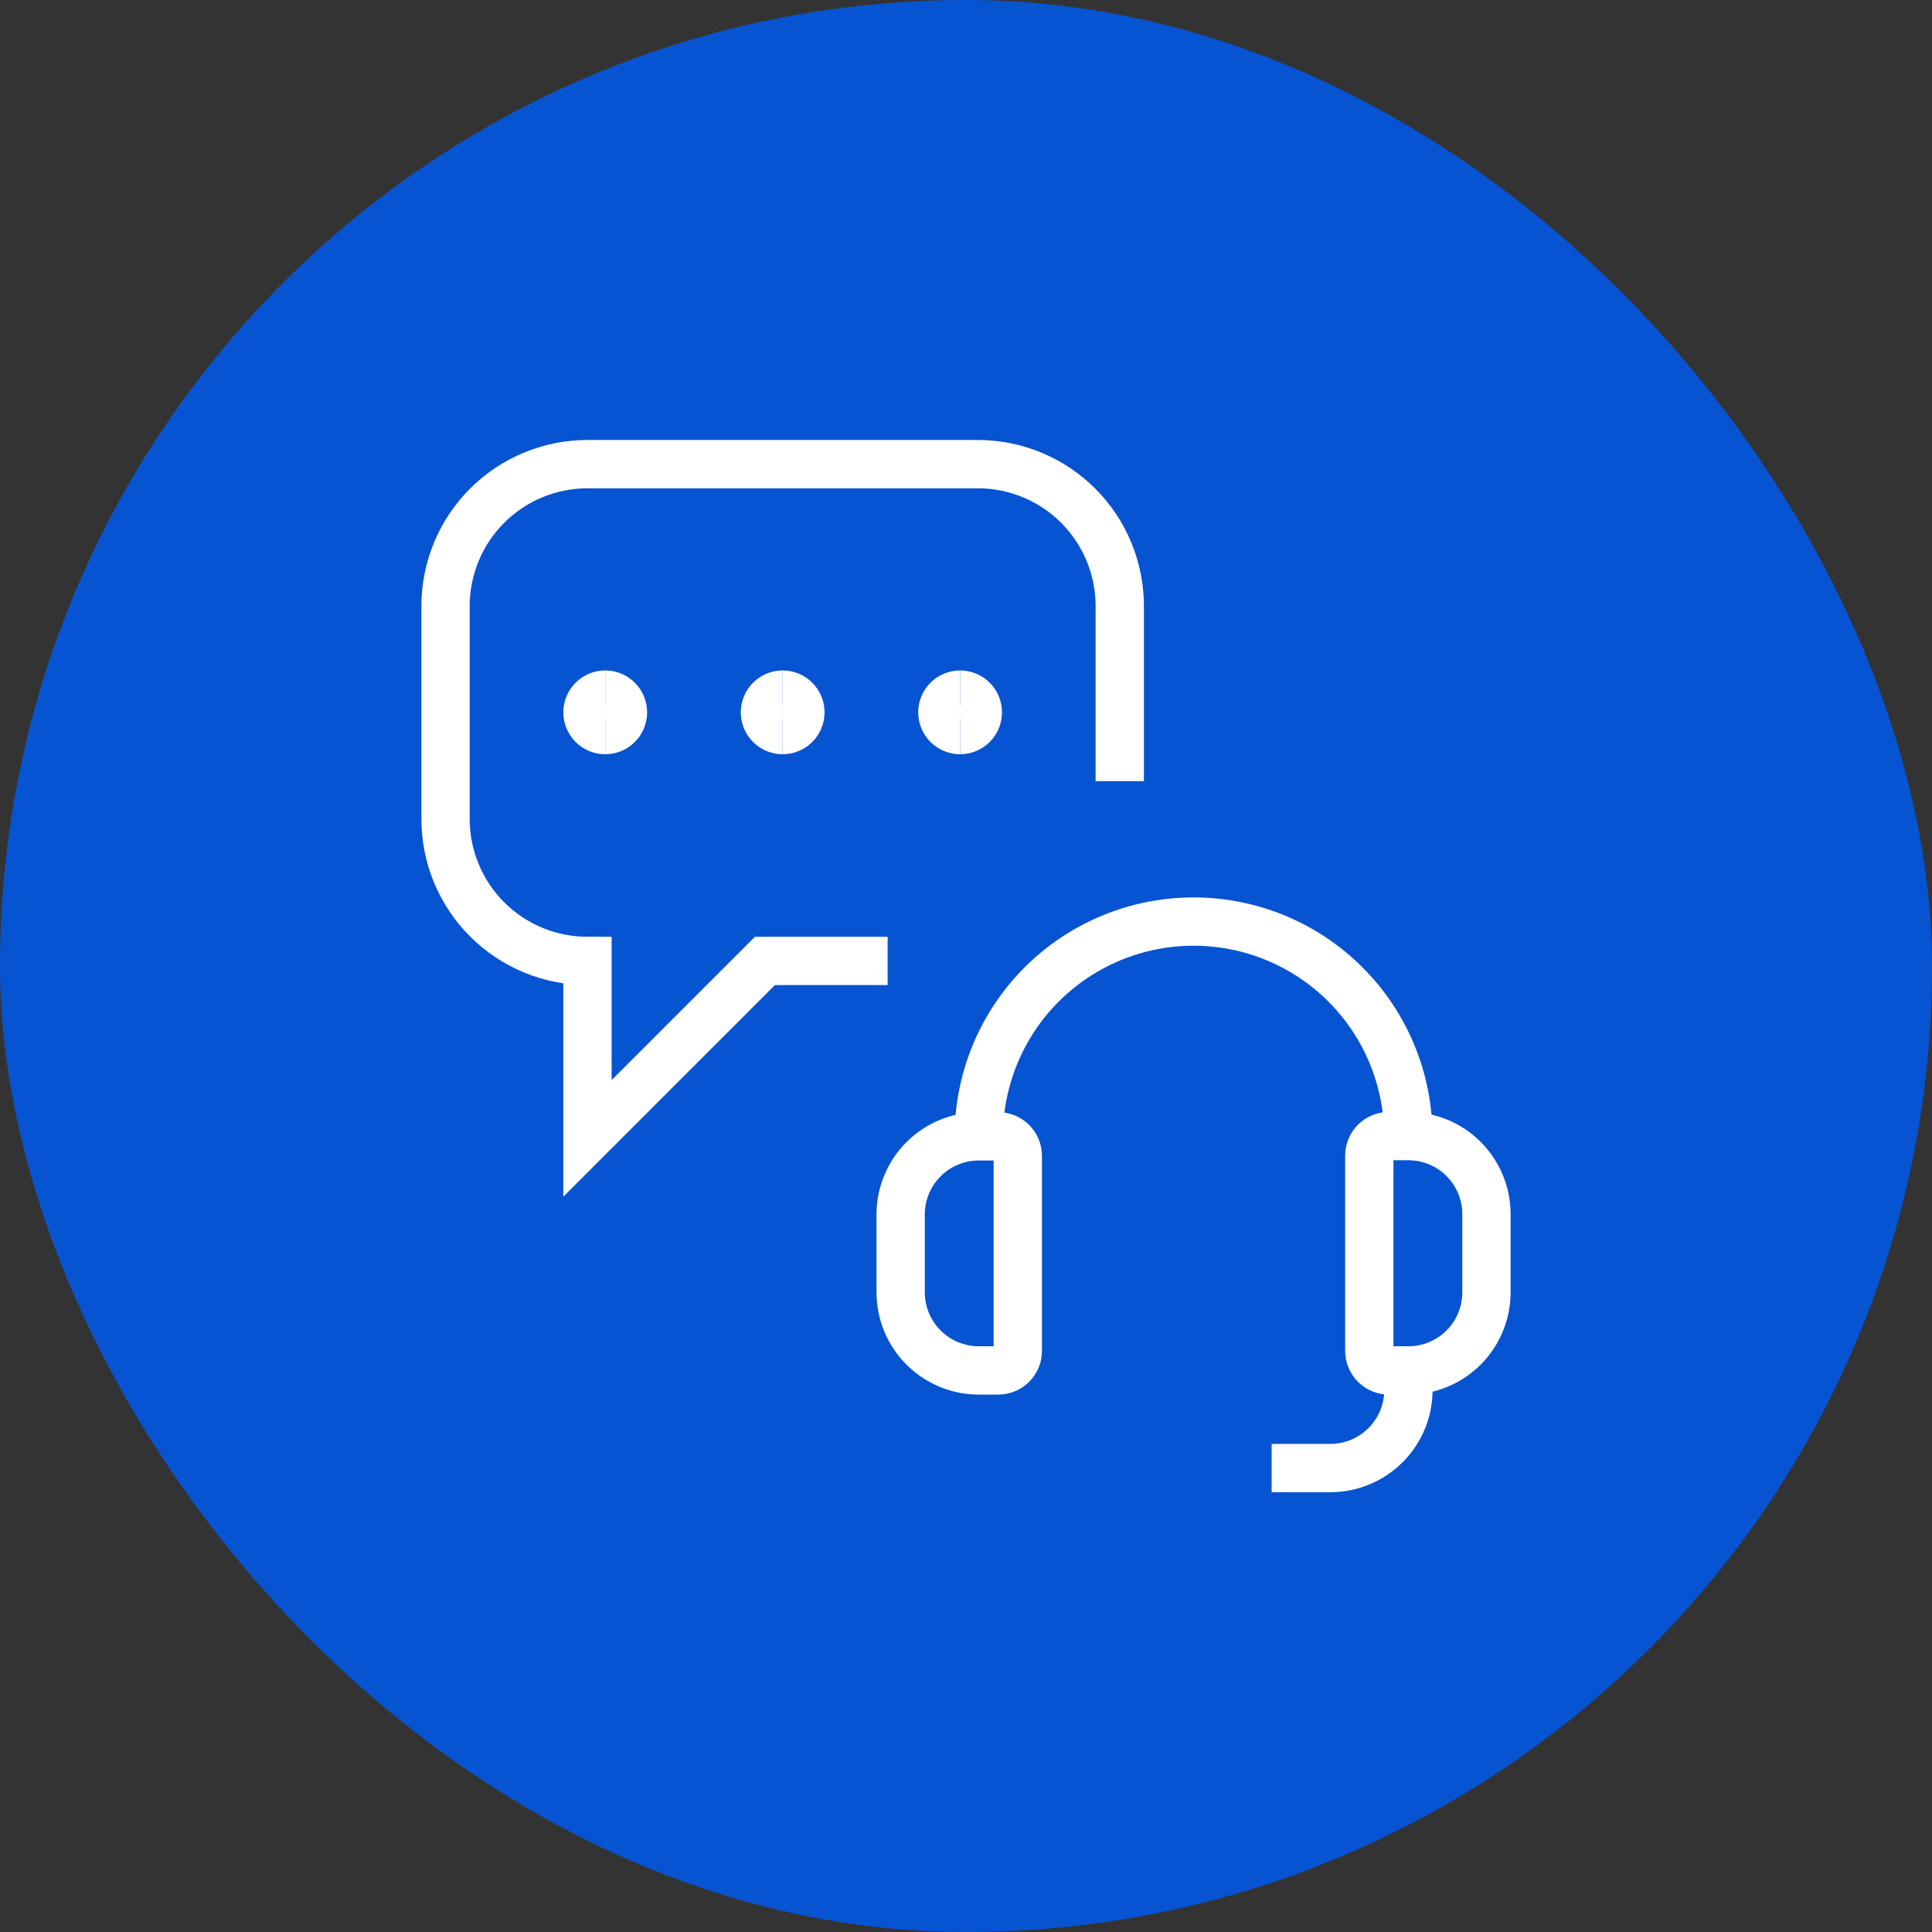 <svg width="80" height="80" viewBox="0 0 80 80" fill="none" xmlns="http://www.w3.org/2000/svg">
<rect x="0" y="0" width="80" height="80" fill="#333333" stroke="none"/>
<rect width="80" height="80" rx="40" fill="#0754D2"/>
<path d="M46.367 32.345V25.096C46.367 23.538 45.748 22.043 44.646 20.94C43.544 19.838 42.048 19.219 40.49 19.219H24.326C22.768 19.219 21.273 19.838 20.171 20.94C19.068 22.043 18.449 23.538 18.449 25.096V33.913C18.449 35.471 19.068 36.967 20.171 38.069C21.273 39.171 22.768 39.79 24.326 39.79V47.137L31.674 39.79H36.754" stroke="white" stroke-width="2"/>
<path d="M25.061 30.231C24.655 30.231 24.326 29.902 24.326 29.496C24.326 29.091 24.655 28.762 25.061 28.762" stroke="white" stroke-width="2"/>
<path d="M25.061 30.231C25.467 30.231 25.796 29.902 25.796 29.496C25.796 29.091 25.467 28.762 25.061 28.762" stroke="white" stroke-width="2"/>
<path d="M32.408 30.231C32.002 30.231 31.674 29.902 31.674 29.496C31.674 29.091 32.002 28.762 32.408 28.762" stroke="white" stroke-width="2"/>
<path d="M32.408 30.231C32.814 30.231 33.143 29.902 33.143 29.496C33.143 29.091 32.814 28.762 32.408 28.762" stroke="white" stroke-width="2"/>
<path d="M39.755 30.231C39.349 30.231 39.02 29.902 39.02 29.496C39.02 29.091 39.349 28.762 39.755 28.762" stroke="white" stroke-width="2"/>
<path d="M39.755 30.231C40.161 30.231 40.49 29.902 40.49 29.496C40.49 29.091 40.161 28.762 39.755 28.762" stroke="white" stroke-width="2"/>
<path d="M41.338 56.747H40.529C39.672 56.747 38.85 56.407 38.244 55.801C37.637 55.196 37.296 54.375 37.294 53.518V50.278C37.297 49.421 37.639 48.601 38.245 47.997C38.852 47.392 39.673 47.053 40.529 47.053H41.338C41.552 47.053 41.758 47.139 41.909 47.29C42.06 47.442 42.145 47.648 42.145 47.862V55.947C42.143 56.16 42.056 56.363 41.905 56.513C41.754 56.662 41.551 56.746 41.338 56.747Z" stroke="white" stroke-width="2"/>
<path d="M58.316 56.747H57.509C57.403 56.747 57.298 56.726 57.2 56.685C57.101 56.645 57.012 56.585 56.937 56.51C56.862 56.435 56.802 56.345 56.762 56.247C56.721 56.149 56.7 56.044 56.7 55.938V47.852C56.7 47.637 56.785 47.432 56.937 47.28C57.089 47.128 57.295 47.043 57.509 47.043H58.316C59.174 47.043 59.997 47.384 60.603 47.99C61.21 48.597 61.551 49.42 61.551 50.278V53.518C61.549 54.375 61.208 55.196 60.602 55.801C59.995 56.407 59.173 56.747 58.316 56.747Z" stroke="white" stroke-width="2"/>
<path d="M40.529 47.053C40.529 45.885 40.759 44.728 41.206 43.649C41.653 42.57 42.308 41.59 43.134 40.764C43.96 39.938 44.941 39.283 46.02 38.837C47.099 38.39 48.256 38.16 49.424 38.16C51.782 38.16 54.044 39.097 55.712 40.765C57.38 42.432 58.316 44.694 58.316 47.053" stroke="white" stroke-width="2"/>
<path d="M52.656 60.789H55.086C55.944 60.789 56.766 60.448 57.373 59.841C57.98 59.235 58.32 58.412 58.32 57.554V56.747" stroke="white" stroke-width="2"/>
</svg>
